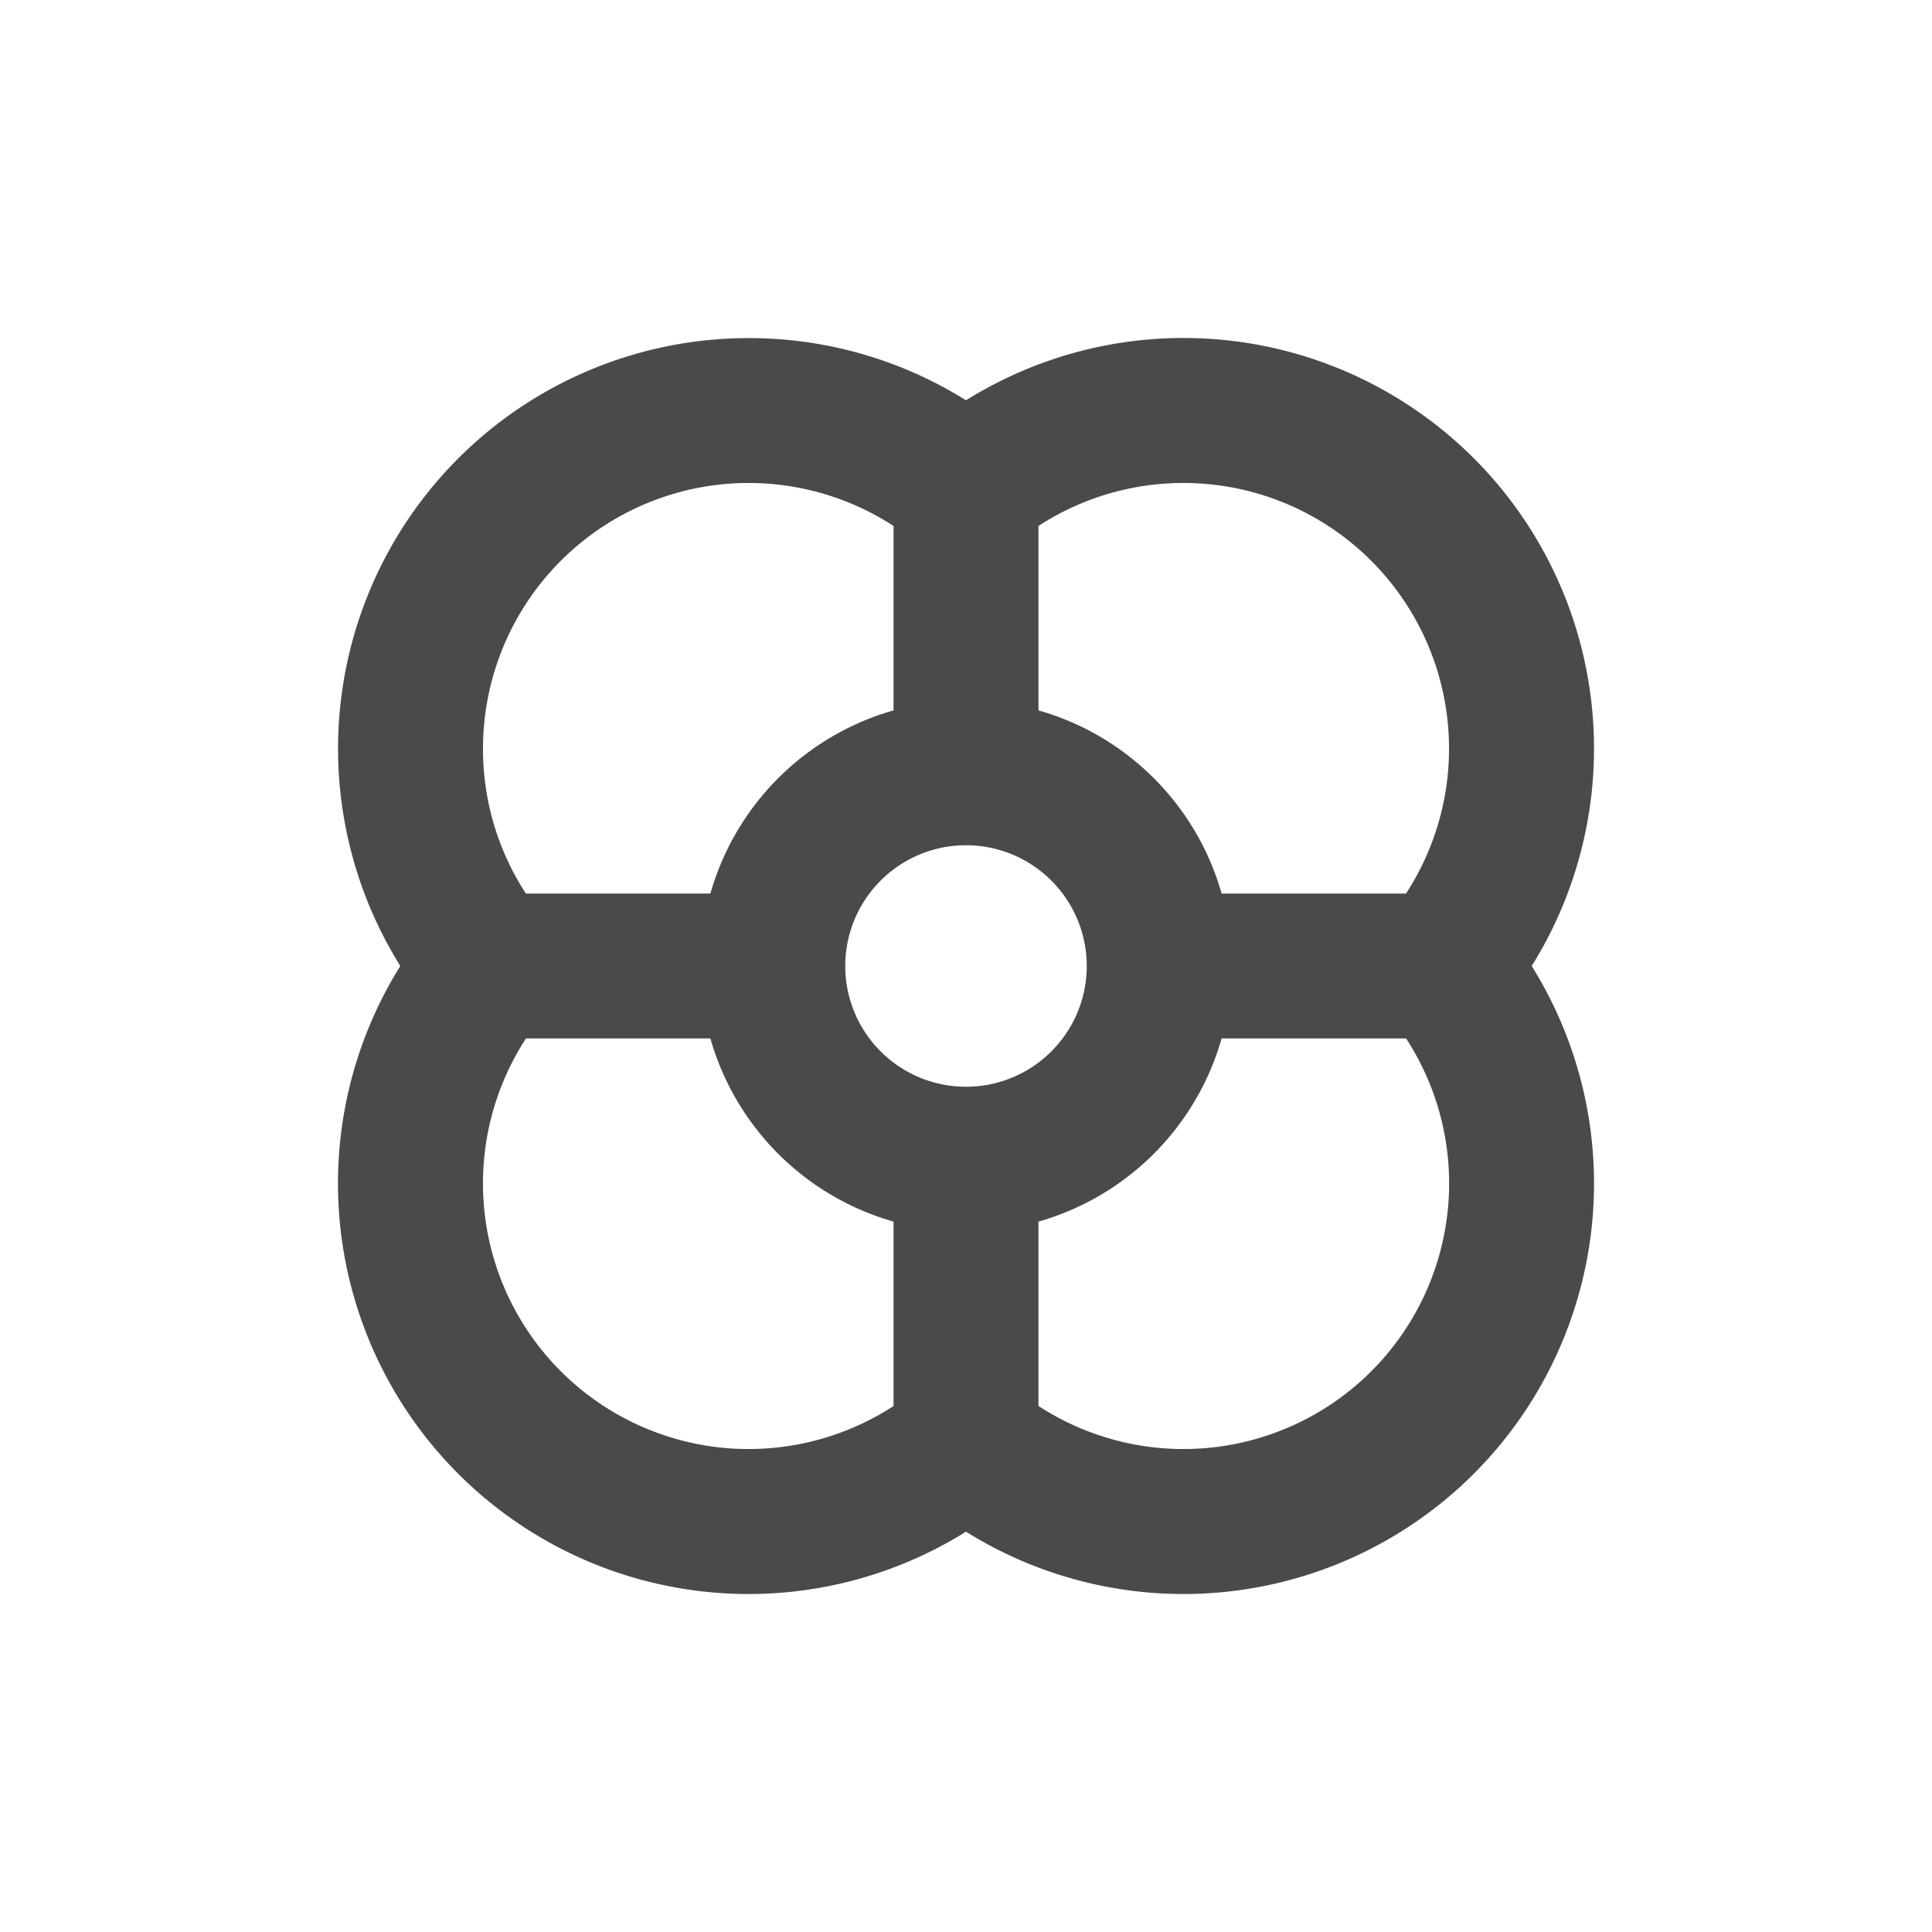 <svg viewBox="0 0 20 20" xmlns="http://www.w3.org/2000/svg"><path fill-rule="evenodd" d="M7.75 3.5a4.25 4.25 0 0 0-3.606 6.5 4.25 4.25 0 0 0 5.856 5.856 4.25 4.25 0 0 0 5.856-5.856 4.25 4.25 0 0 0-5.856-5.856 4.233 4.233 0 0 0-2.25-.644Zm-2.75 4.25a2.75 2.75 0 0 1 4.25-2.305v1.909a2.756 2.756 0 0 0-1.896 1.896h-1.91a2.734 2.734 0 0 1-.444-1.5Zm.445 3a2.75 2.75 0 0 0 3.805 3.805v-1.909a2.756 2.756 0 0 1-1.896-1.896h-1.91Zm3.305-.75a1.25 1.25 0 1 0 2.5 0 1.25 1.25 0 0 0-2.5 0Zm2 4.555v-1.909a2.756 2.756 0 0 0 1.896-1.896h1.91a2.75 2.75 0 0 1-3.805 3.805Zm3.805-5.305a2.75 2.75 0 0 0-3.805-3.805v1.909c.916.259 1.637.98 1.896 1.896h1.91Z" fill="#4A4A4A"/></svg>
